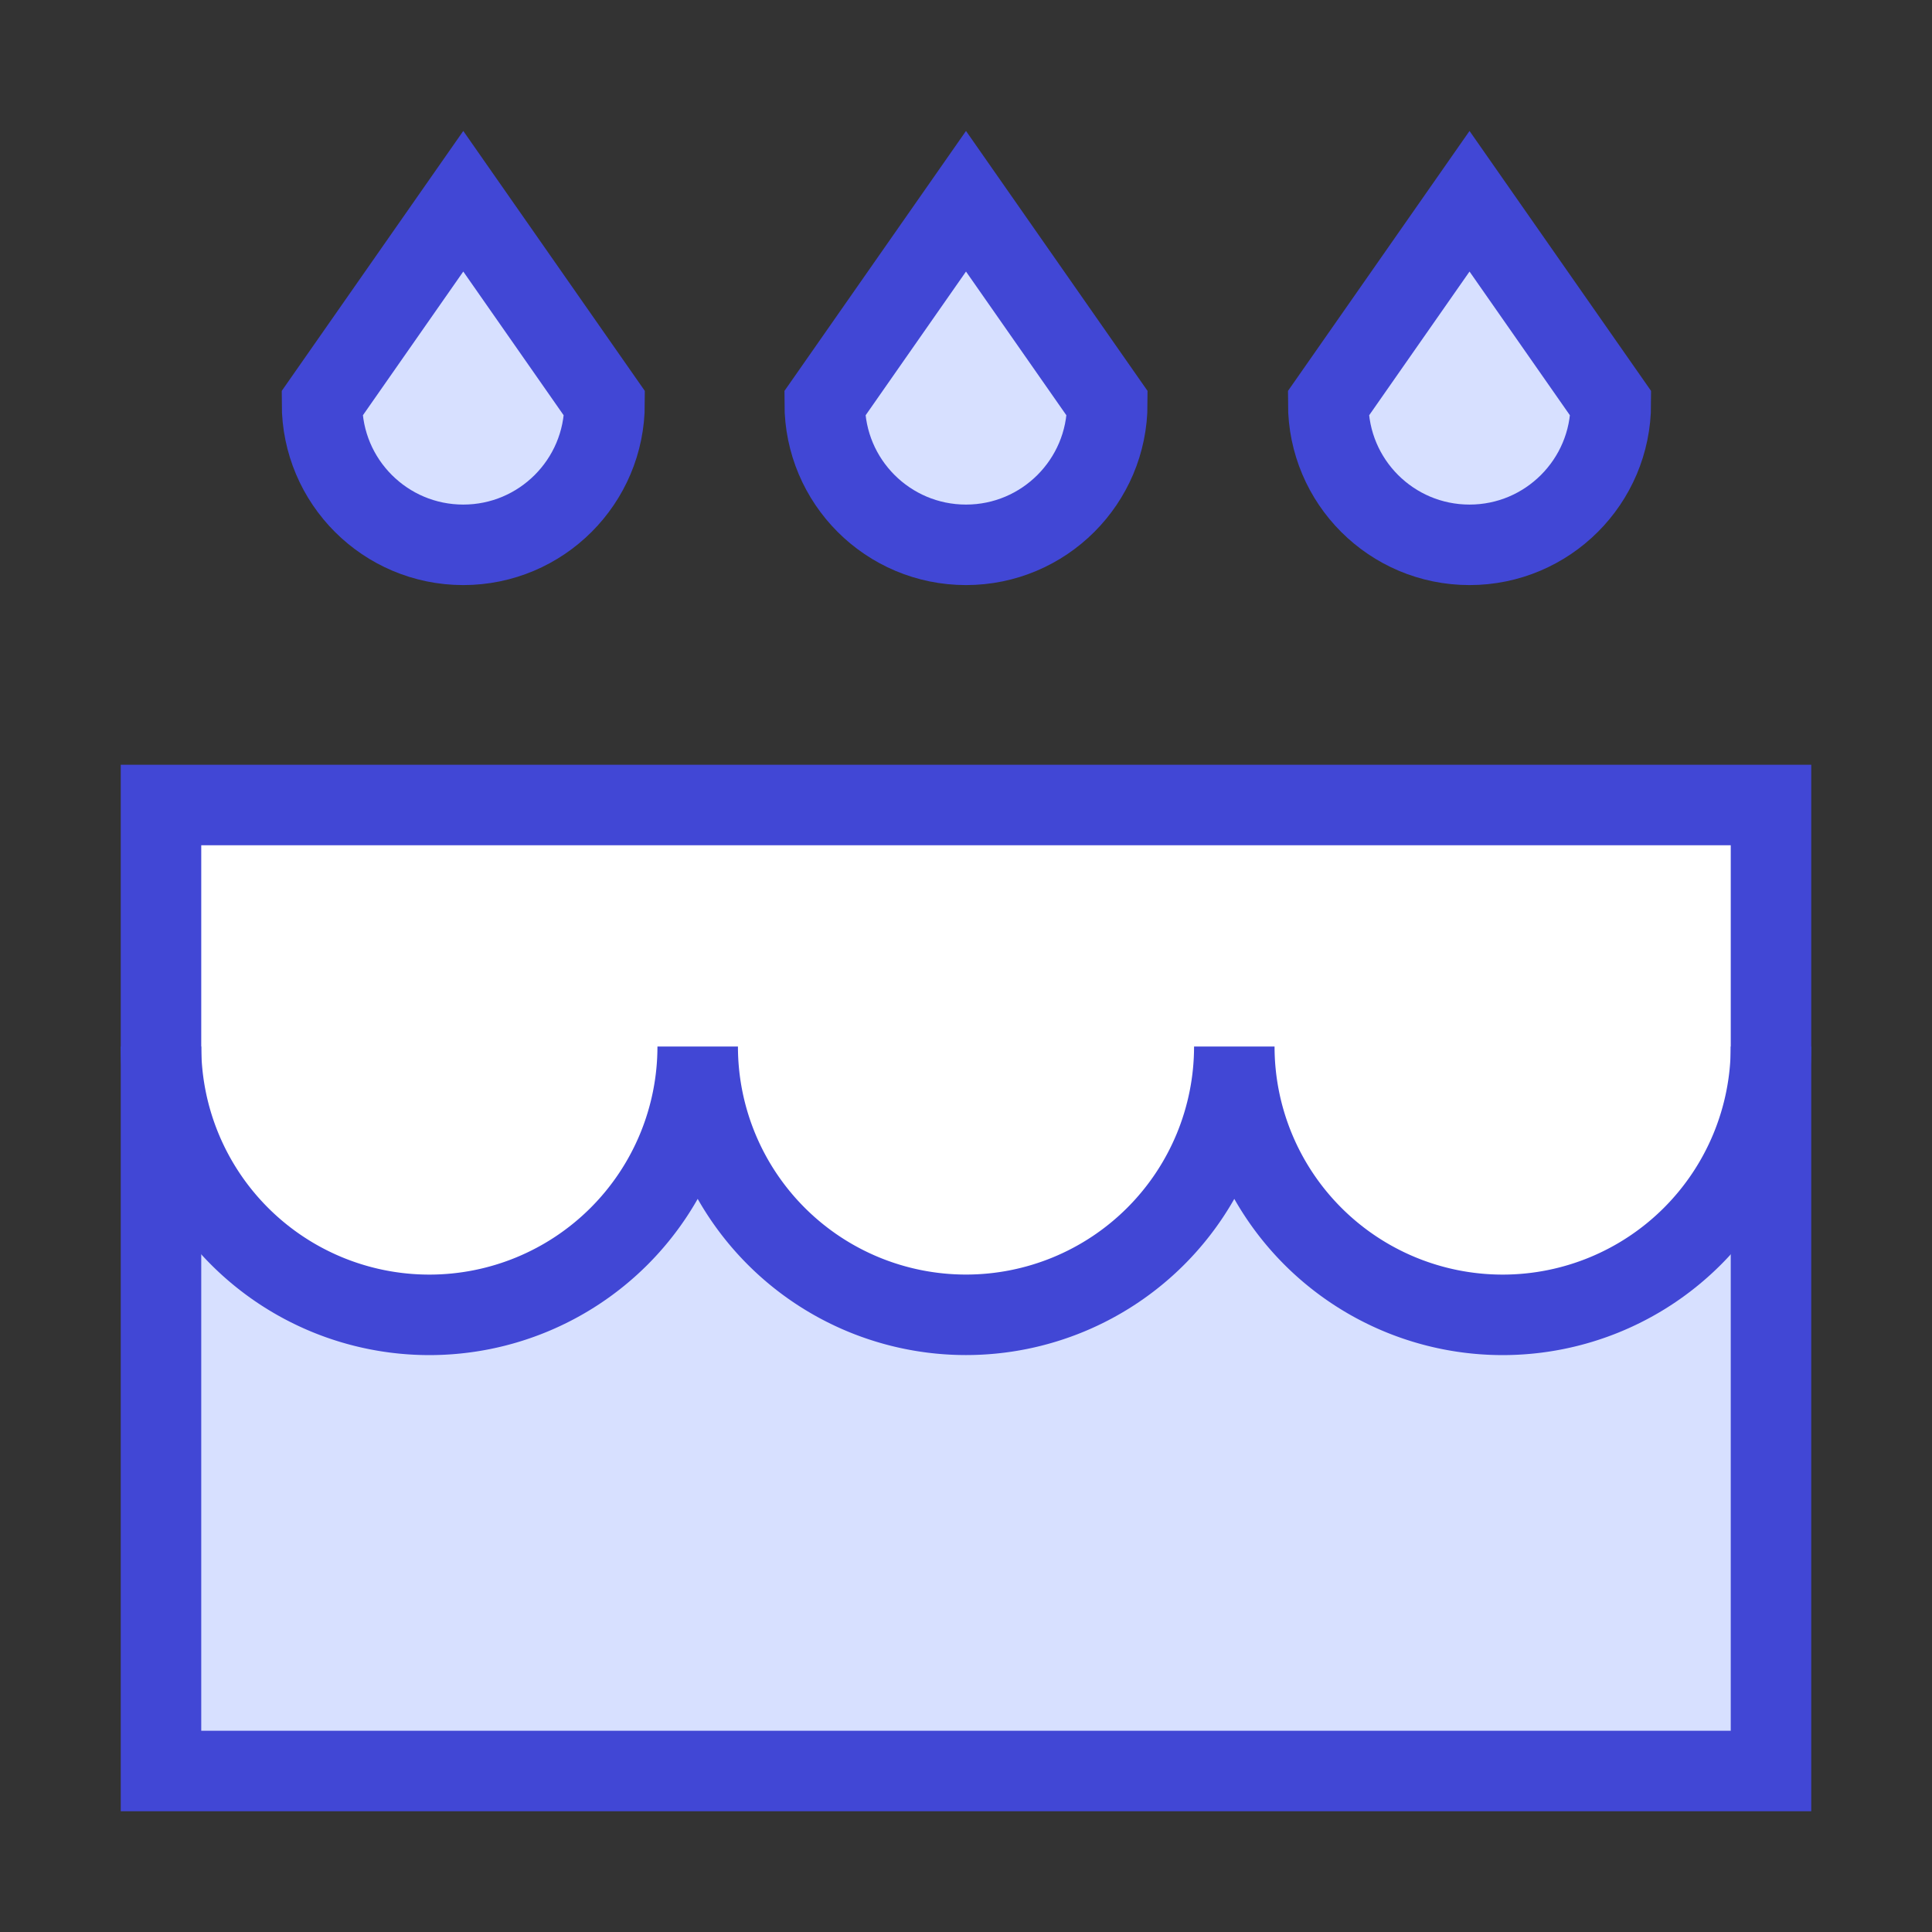 <svg xmlns="http://www.w3.org/2000/svg" fill="none" viewBox="0 0 24 24" id="Cake--Streamline-Sharp">
  <rect x="0" y="0" width="24" height="24" fill="#333333" stroke="none"/>
  <desc>
    Cake Streamline Icon: https://streamlinehq.com
  </desc>
  <g id="cake--candle-birthday-event-special-sweet-cake-bake">
    <path id="Rectangle 34" fill="#ffffff" d="M2 10h20v12H2z" stroke-width="1"></path>
    <path id="Ellipse 596" fill="#d7e0ff" d="M5.333 16.333A3.333 3.333 0 0 0 8.667 13a3.333 3.333 0 0 0 6.666 0A3.333 3.333 0 0 0 22 13v9H2v-9a3.333 3.333 0 0 0 3.333 3.333Z" stroke-width="1"></path>
    <path id="Rectangle 33" stroke="#4147d5" d="M2 10h20v12H2z" stroke-width="1"></path>
    <path id="Ellipse 595" stroke="#4147d5" d="M2 13a3.333 3.333 0 0 0 6.667 0 3.333 3.333 0 0 0 6.666 0A3.333 3.333 0 0 0 22 13" stroke-width="1"></path>
    <path id="Vector" fill="#d7e0ff" d="M5.755 6.768c0.969 0 1.755 -0.786 1.755 -1.755L5.755 2.5 4 5.013c0 0.97 0.786 1.755 1.755 1.755Z" stroke-width="1"></path>
    <path id="Vector_2" fill="#d7e0ff" d="M12 6.768c0.969 0 1.755 -0.786 1.755 -1.755L12 2.5l-1.755 2.513c0 0.97 0.786 1.755 1.755 1.755Z" stroke-width="1"></path>
    <path id="Vector_3" fill="#d7e0ff" d="M18.255 6.768c0.969 0 1.755 -0.786 1.755 -1.755L18.255 2.5 16.5 5.013c0 0.97 0.786 1.755 1.755 1.755Z" stroke-width="1"></path>
    <path id="Vector_4" stroke="#4147d5" stroke-linecap="round" d="M5.755 6.768c0.969 0 1.755 -0.786 1.755 -1.755L5.755 2.5 4 5.013c0 0.97 0.786 1.755 1.755 1.755Z" stroke-width="1"></path>
    <path id="Vector_5" stroke="#4147d5" stroke-linecap="round" d="M12 6.768c0.969 0 1.755 -0.786 1.755 -1.755L12 2.5l-1.755 2.513c0 0.97 0.786 1.755 1.755 1.755Z" stroke-width="1"></path>
    <path id="Vector_6" stroke="#4147d5" stroke-linecap="round" d="M18.255 6.768c0.969 0 1.755 -0.786 1.755 -1.755L18.255 2.5 16.5 5.013c0 0.97 0.786 1.755 1.755 1.755Z" stroke-width="1"></path>
  </g>
</svg>